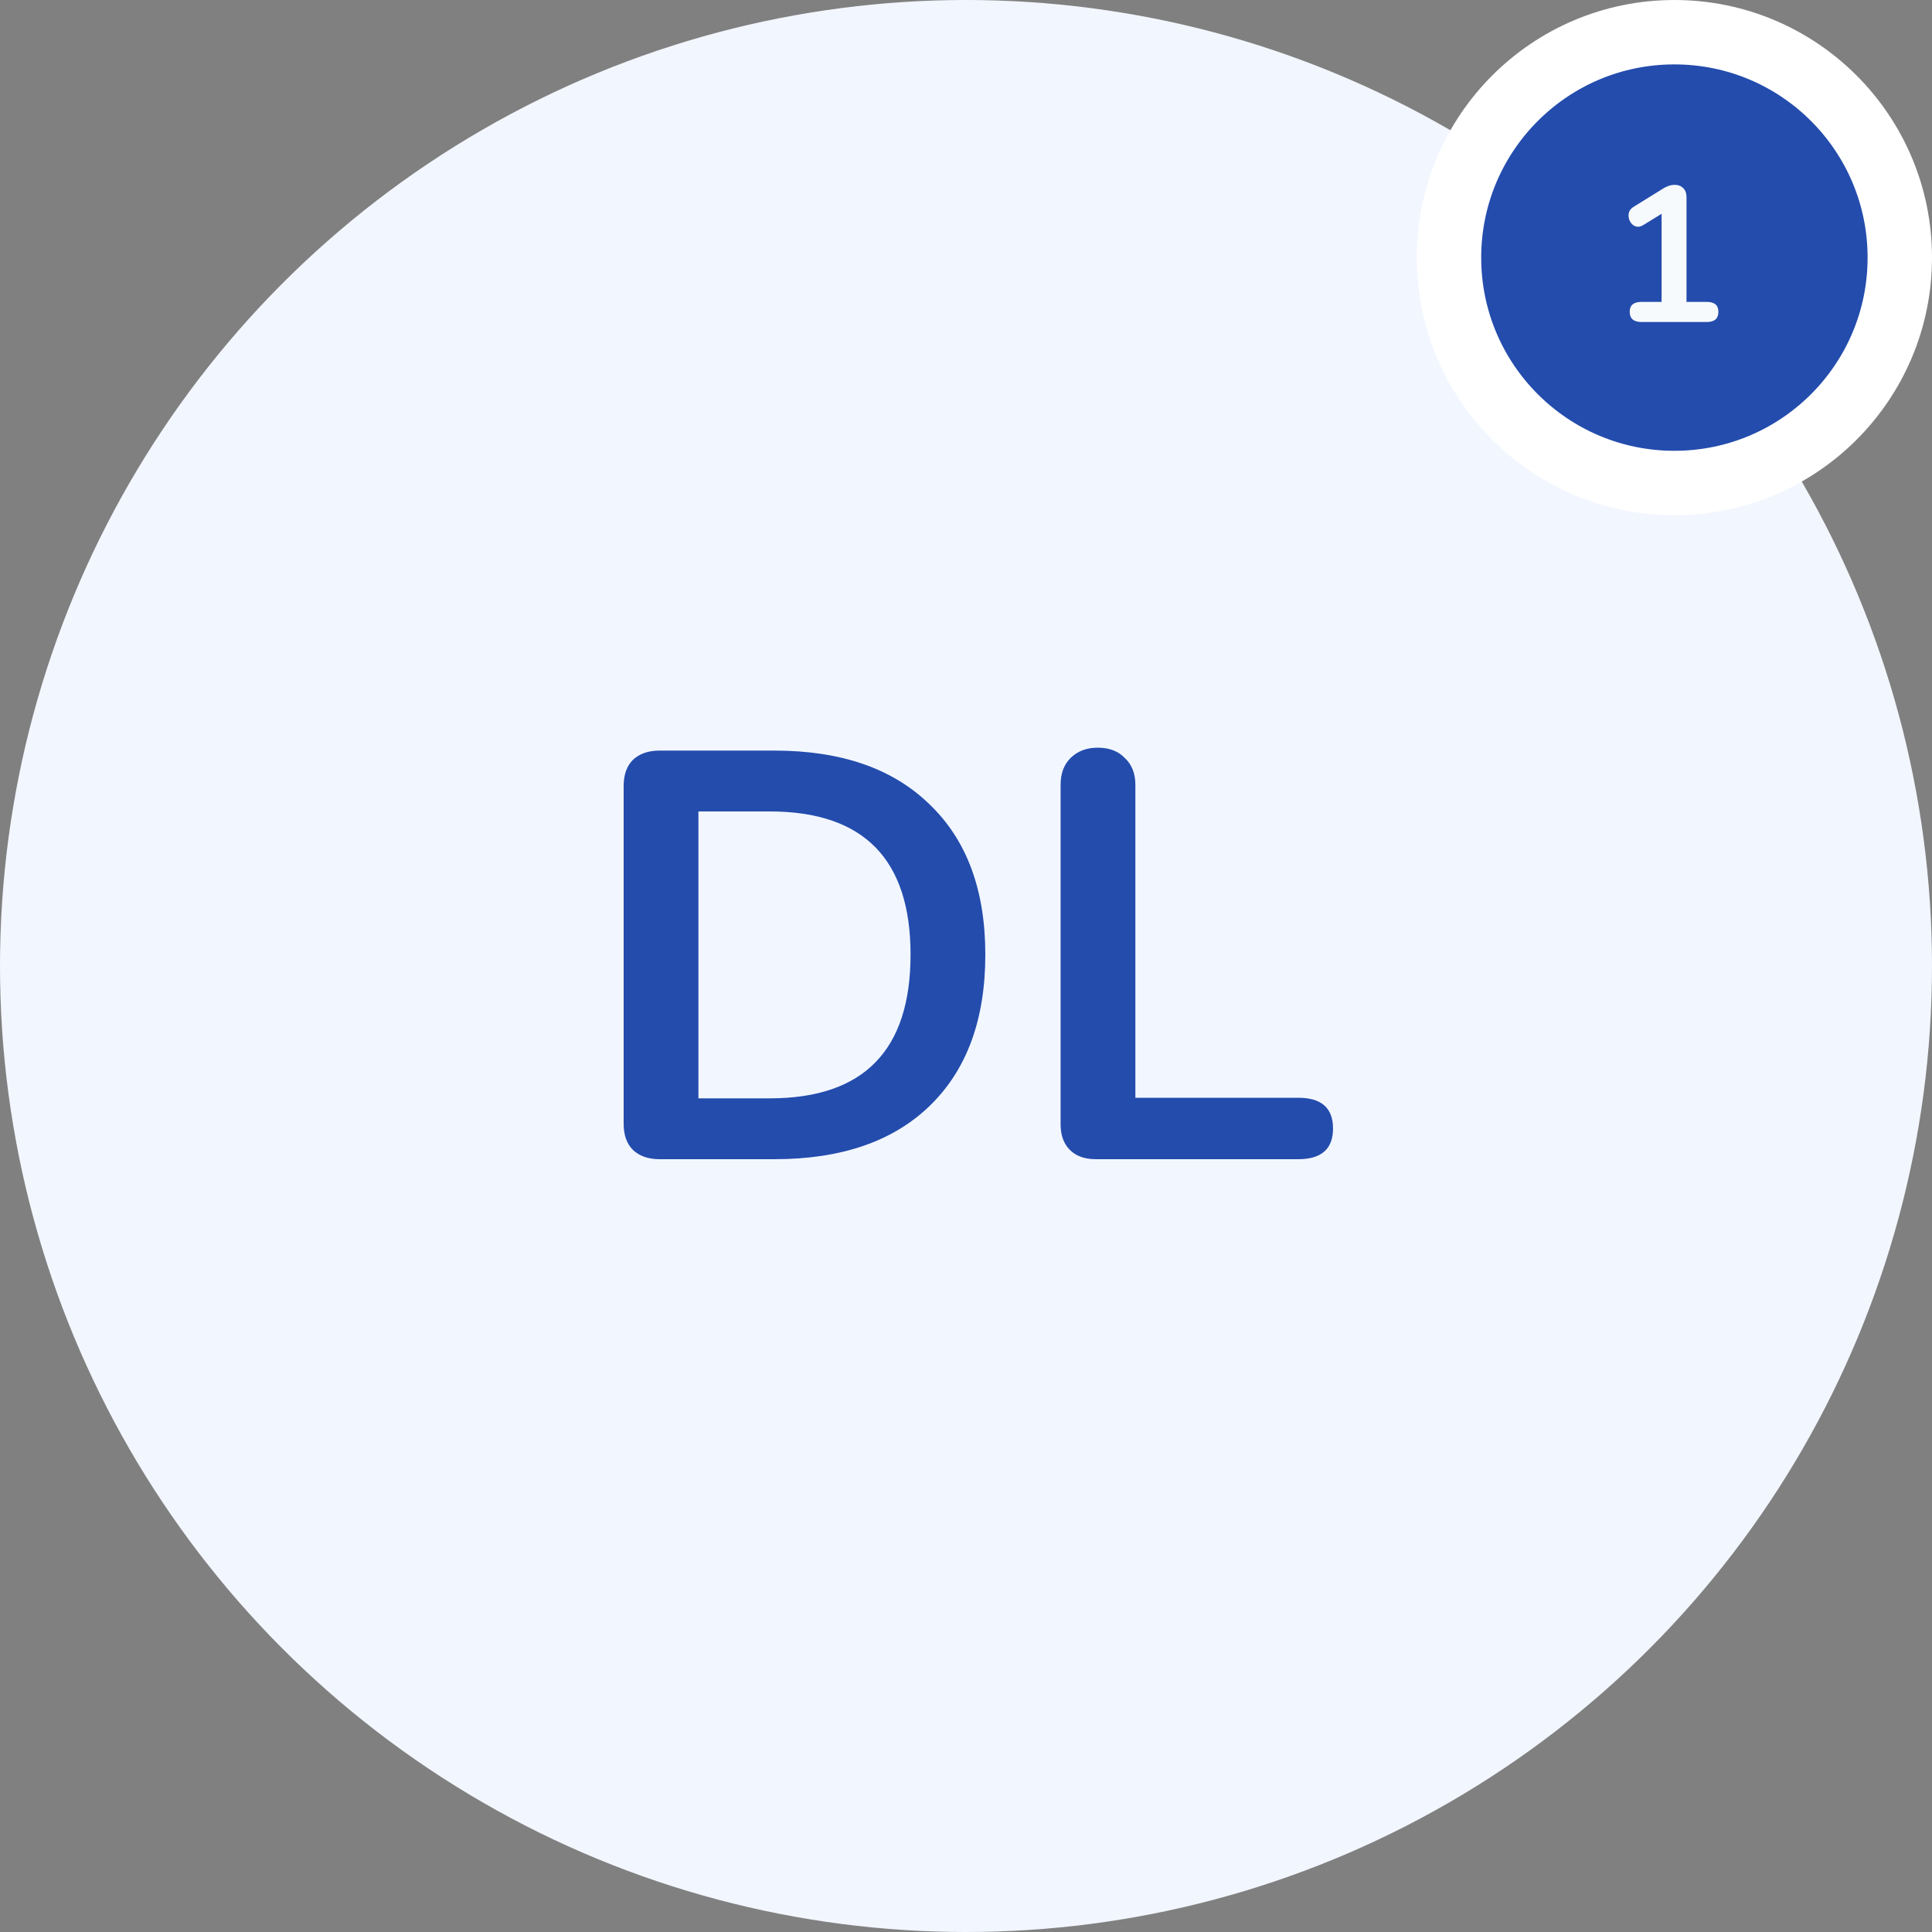 <svg width="60" height="60" viewBox="0 0 60 60" fill="none" xmlns="http://www.w3.org/2000/svg">
<rect x="0" y="0" width="60" height="60" fill="#808080" stroke="none"/>
<g clip-path="url(#clip0_14_15)">
<circle cx="30" cy="30" r="30" fill="#F2F6FF"/>
<path d="M20.484 36C20.136 36 19.86 35.904 19.656 35.712C19.464 35.52 19.368 35.25 19.368 34.902V24.408C19.368 24.06 19.464 23.79 19.656 23.598C19.86 23.406 20.136 23.31 20.484 23.31H24.048C26.124 23.31 27.732 23.868 28.872 24.984C30.024 26.088 30.6 27.642 30.6 29.646C30.6 31.662 30.024 33.228 28.872 34.344C27.732 35.448 26.124 36 24.048 36H20.484ZM23.904 34.11C26.82 34.11 28.278 32.622 28.278 29.646C28.278 26.682 26.82 25.2 23.904 25.2H21.69V34.11H23.904ZM34.036 36C33.688 36 33.418 35.904 33.226 35.712C33.034 35.52 32.938 35.256 32.938 34.92V24.372C32.938 24.024 33.04 23.748 33.244 23.544C33.46 23.328 33.742 23.22 34.09 23.22C34.45 23.22 34.732 23.328 34.936 23.544C35.152 23.748 35.26 24.024 35.26 24.372V34.092H40.318C41.038 34.092 41.398 34.41 41.398 35.046C41.398 35.682 41.038 36 40.318 36H34.036Z" fill="#234CAD"/>
</g>
<g clip-path="url(#clip1_14_15)">
<circle cx="52" cy="8" r="7" fill="#234CAD" stroke="white" stroke-width="2"/>
<path d="M53.006 9.376C53.246 9.376 53.366 9.478 53.366 9.682C53.366 9.894 53.246 10 53.006 10H50.978C50.734 10 50.612 9.894 50.612 9.682C50.612 9.478 50.734 9.376 50.978 9.376H51.602V6.64L51.026 6.994C50.97 7.026 50.92 7.042 50.876 7.042C50.792 7.042 50.72 7.006 50.66 6.934C50.604 6.862 50.576 6.782 50.576 6.694C50.576 6.578 50.628 6.488 50.732 6.424L51.662 5.848C51.782 5.776 51.896 5.74 52.004 5.74C52.116 5.74 52.206 5.774 52.274 5.842C52.342 5.91 52.376 6.004 52.376 6.124V9.376H53.006Z" fill="#F7FAFC"/>
</g>
<defs>
<clipPath id="clip0_14_15">
<rect width="60" height="60" fill="white"/>
</clipPath>
<clipPath id="clip1_14_15">
<rect width="16" height="16" fill="white" transform="translate(44)"/>
</clipPath>
</defs>
</svg>
